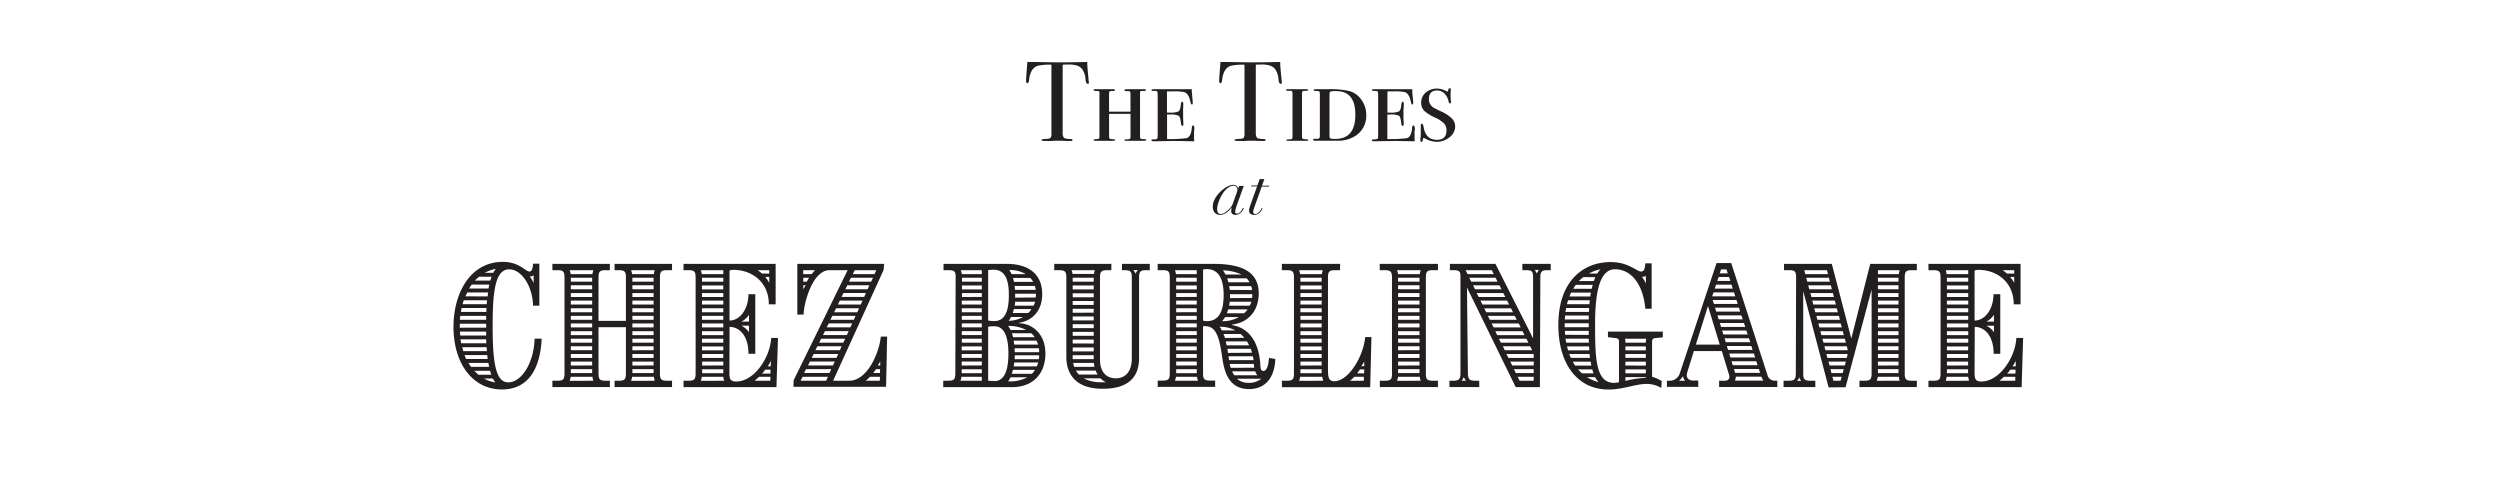 <svg id="Layer_1" data-name="Layer 1" xmlns="http://www.w3.org/2000/svg" width="11in" height="2.13in" viewBox="0 0 792 153.63">
  <g>
    <path d="M344.91,26.12c0,.31-.15.47-.44.47s-.49-.32-.61-.94c-.05-.43-.09-.86-.14-1.3a6.37,6.37,0,0,0-.83-2.19,3.51,3.51,0,0,0-2.48-1.51,7.21,7.21,0,0,0-1.8-.18c-1.13,0-1.82.05-2.06.07V42.28c0,.86.23,1.41.69,1.62a6.76,6.76,0,0,0,2,.22c.29,0,.44.12.44.3s-.2.31-.58.31a2.47,2.47,0,0,1-.5,0c-1.44,0-2.46-.07-3.06-.07-.8,0-1.54,0-2.24.06s-1.58,0-2.66,0c-.55,0-.83-.1-.83-.29s.52-.33,1.55-.36c.74,0,1.22-.15,1.44-.47a3.55,3.55,0,0,0,.18-1.48V20.54a17.44,17.44,0,0,0-4.43.36q-2.26.83-2.66,4.43-.11,1.08-.51,1.08c-.28,0-.43-.26-.43-.76a7,7,0,0,1,0-.79l.07-.83c.07-1.1.18-2.56.32-4.36H327l7.35.11c.86,0,2.21,0,4,0l6-.11c0,1.35.2,3.34.46,6a1.76,1.76,0,0,0,0,.27C344.89,26,344.91,26.09,344.91,26.12Z" fill="#231f20"/>
    <path d="M363.05,44.44c0,.17-.36.25-1.08.25h-5c-.53,0-.8,0-.8-.23s.2-.21.6-.23c.78,0,1.19-.14,1.24-.33a5,5,0,0,0,.07-1.19V36.13h-6.8v7.41a.61.61,0,0,0,.3.51,4.25,4.25,0,0,0,1.22.14c.26,0,.39.08.39.25s-.24.25-.72.25h-5.58c-.36,0-.54-.08-.54-.25s.34-.26,1-.29c.53,0,.82-.16.86-.43V30.26a8.54,8.54,0,0,0,0-1.08c0-.19-.24-.29-.65-.29-.82,0-1.22-.14-1.22-.36s.16-.22.5-.22h5.69c.41,0,.61.1.61.29s-.32.31-.95.29a1.35,1.35,0,0,0-.76.13c-.11.08-.16.33-.16.73v5.69h6.8V30.55a5.34,5.34,0,0,0-.07-1.27c-.05-.28-.28-.4-.71-.35h-.67c-.3-.05-.46-.16-.46-.31s.26-.31.76-.31h5.22c.58,0,.86.09.86.26s-.16.28-.48.28-.6,0-.81,0-.49.06-.54.18a4.78,4.78,0,0,0-.07,1.15V42.68q0,1.22.18,1.35a3.47,3.47,0,0,0,1.26.12C362.88,44.15,363.05,44.25,363.05,44.44Z" fill="#231f20"/>
    <path d="M378.35,40.82s0,.18-.05.46a5.36,5.36,0,0,0-.06.75v2.09a2.8,2.8,0,0,0,.11.72l-6-.11-6.87.11c-.51,0-.76-.1-.76-.29s.14-.32.43-.32a2.93,2.93,0,0,0,1.35-.17c.13-.1.2-.49.2-1.17V30.51c0-1-.09-1.51-.26-1.57a5,5,0,0,0-1.26-.09c-.28,0-.43-.08-.43-.25s.16-.29.47-.29h12.31v.25l0,.53c.05.36.14,1.42.29,3.2a2.58,2.58,0,0,1,0,.42c0,.31-.08.46-.25.46s-.37-.24-.46-.72c-.34-1.82-1-2.89-1.91-3.2a16,16,0,0,0-3.72-.25h-1.83v6.73h.86a6.21,6.21,0,0,0,2.82-.38c.35-.25.59-.94.71-2.07.07-.67.22-1,.43-1s.36.24.36.72c0,.29,0,.74-.05,1.34s0,1.05,0,1.36c0,1.56,0,2.63.08,3.21,0,.19,0,.35,0,.47,0,.38-.12.57-.35.57s-.36-.3-.43-.9c-.14-1.29-.38-2.07-.71-2.32a6,6,0,0,0-2.8-.38h-.89v7.78a41.12,41.12,0,0,0,6.2-.29c.95-.26,1.52-1.42,1.68-3.46,0-.36.16-.54.4-.54S378.35,40.16,378.35,40.82Z" fill="#231f20"/>
    <path d="M406.14,26.12c0,.31-.14.47-.43.47s-.49-.32-.61-.94l-.15-1.3a6.18,6.18,0,0,0-.83-2.19,3.51,3.51,0,0,0-2.48-1.51,7.13,7.13,0,0,0-1.8-.18c-1.13,0-1.81.05-2,.07V42.28c0,.86.23,1.41.68,1.62a6.79,6.79,0,0,0,2,.22c.29,0,.43.12.43.3s-.19.31-.58.31a2.47,2.47,0,0,1-.5,0c-1.44,0-2.46-.07-3.06-.07-.79,0-1.54,0-2.23.06s-1.59,0-2.67,0c-.55,0-.82-.1-.82-.29s.51-.33,1.54-.36c.75,0,1.23-.15,1.44-.47a3.55,3.55,0,0,0,.18-1.48V20.54a17.34,17.34,0,0,0-4.42.36c-1.52.55-2.4,2-2.67,4.43-.07.72-.24,1.08-.5,1.08s-.43-.26-.43-.76c0-.26,0-.53,0-.79l.07-.83c.08-1.1.18-2.56.33-4.36h1.62l7.34.11c.87,0,2.21,0,4,0l6-.11c0,1.35.2,3.34.47,6a1.57,1.57,0,0,0,0,.27A.92.92,0,0,1,406.14,26.12Z" fill="#231f20"/>
    <path d="M414.49,44.48c0,.14-.11.21-.32.21h-6.05c-.41,0-.61-.06-.61-.18s.26-.26.79-.28c.72,0,1.1-.14,1.13-.26a9.82,9.82,0,0,0,.06-1.56V30.74a10.91,10.91,0,0,0-.07-1.65q-.07-.24-.54-.27H407.8c-.22,0-.33-.09-.33-.25s.16-.26.47-.26h5.94c.38,0,.58.1.58.29s-.41.23-1.23.25c-.33,0-.54.06-.61.17a2.46,2.46,0,0,0-.11,1V43.58a.46.46,0,0,0,.27.47,5.85,5.85,0,0,0,1.28.18C414.35,44.25,414.49,44.33,414.49,44.48Z" fill="#231f20"/>
    <path d="M432.89,36.5A7.53,7.53,0,0,1,429.65,43a10.14,10.14,0,0,1-6,1.66h-7c-.41,0-.61-.11-.61-.34s.14-.29.43-.27h.83c.48,0,.74-.11.79-.39a5.06,5.06,0,0,0,.08-1.26V30.93a9.47,9.47,0,0,0-.08-1.83c-.12-.14-.54-.22-1.26-.25-.43,0-.65-.08-.65-.25s.22-.29.65-.29h4a27.09,27.09,0,0,1,6.7.58,7,7,0,0,1,3.85,2.8A8.13,8.13,0,0,1,432.89,36.5Zm-3.46-.12q0-7.46-6-7.45a5.05,5.05,0,0,0-2,.19c-.14.14-.2.57-.2,1.32V43.15c0,.43.1.69.3.79a5.19,5.19,0,0,0,1.56.14Q429.44,44.08,429.43,36.38Z" fill="#231f20"/>
    <path d="M448.33,40.82s0,.18-.05.46a5.36,5.36,0,0,0-.06.75v2.09a2.8,2.8,0,0,0,.11.72l-6-.11-6.88.11c-.51,0-.76-.1-.76-.29s.14-.32.43-.32a2.93,2.93,0,0,0,1.35-.17c.13-.1.2-.49.2-1.17V30.51c0-1-.09-1.51-.25-1.57a5.11,5.11,0,0,0-1.26-.09c-.29,0-.44-.08-.44-.25s.16-.29.47-.29H447.5v.25l0,.53c0,.36.14,1.42.29,3.2a2.58,2.58,0,0,1,0,.42c0,.31-.08.46-.25.46s-.37-.24-.46-.72c-.34-1.82-1-2.89-1.9-3.2a16.2,16.2,0,0,0-3.73-.25h-1.83v6.73h.86a6.21,6.21,0,0,0,2.82-.38c.36-.25.6-.94.71-2.07.08-.67.22-1,.44-1s.36.24.36.72c0,.29,0,.74-.06,1.34s-.05,1.05-.05,1.36c0,1.56,0,2.63.08,3.21,0,.19,0,.35,0,.47q0,.57-.36.57t-.42-.9c-.15-1.29-.38-2.07-.71-2.32a6,6,0,0,0-2.81-.38h-.89v7.78a41.12,41.12,0,0,0,6.2-.29c1-.26,1.52-1.42,1.69-3.46q0-.54.39-.54T448.33,40.82Z" fill="#231f20"/>
    <path d="M461.11,40.07a4.3,4.3,0,0,1-1.73,3.44A6.29,6.29,0,0,1,455.21,45a7.59,7.59,0,0,1-3.78-1.12,1.1,1.1,0,0,0-.29-.07c-.14,0-.23.11-.25.34a4.16,4.16,0,0,1-.11.59.34.34,0,0,1-.36.26.32.32,0,0,1-.36-.36c0-.05,0-.41.07-1.08s.07-1.25.07-1.73V39.94c0-.45.12-.68.36-.68s.42.37.54,1.11q.69,4,4.25,4,3,0,3-3a3.16,3.16,0,0,0-.72-2.15,9.56,9.56,0,0,0-2.81-1.86,14.48,14.48,0,0,1-3.49-2.15,3.62,3.62,0,0,1-1-2.58,4.14,4.14,0,0,1,1.44-3.25,5.34,5.34,0,0,1,3.64-1.27,6.29,6.29,0,0,1,2.92.83.63.63,0,0,0,.28.11c.17,0,.28-.18.33-.52s.19-.53.43-.53a.32.32,0,0,1,.36.36,1.55,1.55,0,0,1,0,.29,14.52,14.52,0,0,0-.07,1.48c0,.36,0,1,.11,1.94a1.66,1.66,0,0,1,0,.33c0,.28-.1.43-.29.43s-.37-.22-.47-.64a4.7,4.7,0,0,0-1.31-2.52,3.27,3.27,0,0,0-2.33-.95c-1.72,0-2.59.92-2.59,2.76a2.92,2.92,0,0,0,.69,2,3,3,0,0,0,.79.68q.44.26,2.52,1.26a11.43,11.43,0,0,1,3.31,2.2A3.57,3.57,0,0,1,461.11,40.07Z" fill="#231f20"/>
  </g>
  <g>
    <path d="M391.44,66.34a3.61,3.61,0,0,0-.14.91.47.47,0,0,0,.53.54,1.24,1.24,0,0,0,.75-.24,2.54,2.54,0,0,0,.58-.55,3.76,3.76,0,0,0,.4-.61l.22-.42.27.14a5.9,5.9,0,0,1-.31.59,3.16,3.16,0,0,1-.55.68,3.27,3.27,0,0,1-.78.57,2.09,2.09,0,0,1-1,.24q-1.38,0-1.38-1.26a3.6,3.6,0,0,1,.06-.51,3.51,3.51,0,0,1,.17-.66h0c-.2.23-.42.5-.67.78a7.18,7.18,0,0,1-.85.8,4.57,4.57,0,0,1-1.05.61,3.13,3.13,0,0,1-1.25.24,2.3,2.3,0,0,1-.86-.16,1.9,1.9,0,0,1-.72-.48,2.26,2.26,0,0,1-.49-.83,3.53,3.53,0,0,1-.18-1.2,4.57,4.57,0,0,1,.33-1.68,8.08,8.08,0,0,1,.88-1.6,8.71,8.71,0,0,1,1.23-1.42A12,12,0,0,1,388,59.69a7.11,7.11,0,0,1,1.43-.76,3.57,3.57,0,0,1,1.25-.27,1.68,1.68,0,0,1,1.07.35,1.15,1.15,0,0,1,.44,1h0l.36-1h1.47l-2.29,6.36C391.64,65.66,391.53,66,391.44,66.34Zm.48-5.62a1.86,1.86,0,0,0,.07-.49,1.58,1.58,0,0,0-.05-.41,1.12,1.12,0,0,0-.56-.73,1.16,1.16,0,0,0-.6-.14,2.63,2.63,0,0,0-1.36.39,5.56,5.56,0,0,0-1.24,1,8.94,8.94,0,0,0-1.06,1.44,13.17,13.17,0,0,0-.83,1.63,10.42,10.42,0,0,0-.53,1.61,5.67,5.67,0,0,0-.19,1.37,2,2,0,0,0,.26,1.09.94.94,0,0,0,.87.42,2.41,2.41,0,0,0,1.24-.38,5.92,5.92,0,0,0,1.16-.9,8.4,8.4,0,0,0,.9-1,3.92,3.92,0,0,0,.48-.82l1.11-3.09Q391.85,61,391.92,60.72Z" fill="#231f20"/>
    <path d="M400.56,56.87l-.75,2.06h2.28l-.08.29h-2.29l-2.39,6.68-.21.65a2.29,2.29,0,0,0-.11.67.76.76,0,0,0,.16.51.65.65,0,0,0,.51.19,1.28,1.28,0,0,0,.72-.23,3.93,3.93,0,0,0,.61-.54,4.31,4.31,0,0,0,.46-.62,3.81,3.81,0,0,0,.27-.5l.25.1a5.47,5.47,0,0,1-.27.52,3.33,3.33,0,0,1-.5.69,2.89,2.89,0,0,1-.79.6,2.32,2.32,0,0,1-1.12.25,1.65,1.65,0,0,1-1.2-.39,1.24,1.24,0,0,1-.4-.93,3.31,3.31,0,0,1,.16-1c.1-.36.21-.68.32-1l2.06-5.72h-1.89l.09-.29h1.88l.76-2.06Z" fill="#231f20"/>
  </g>
  <g>
    <path d="M143.22,103.74c0-10.85,5.42-20.64,15.65-20.64,5.28,0,7.1,3.07,8.49,3.07.53,0,1-.48,1.11-2.49h2V97h-2c-.15-6.14-3.6-11.52-7.59-11.52-4.6,0-5.23,7.68-5.23,18.29,0,12.63,1.3,17.57,5,17.57,4.18,0,8.12-6.24,8.31-13.87h2.25c-.28,6.24-2.3,16.13-12.62,16.13C148.88,123.57,143.22,114.83,143.22,103.74Zm10.37.24v-1.24h-8.31a6.7,6.7,0,0,0-.05,1V104Zm0-2.49c0-.44,0-.82,0-1.25h-8.2l-.15,1.25Zm0,5c0-.43,0-.86,0-1.25h-8.31a11.24,11.24,0,0,0,.1,1.25Zm.05,2.45a10.12,10.12,0,0,1-.05-1.25h-8.16c.1.43.15.86.24,1.25ZM153.63,99a10.37,10.37,0,0,0,.05-1.25h-7.87L145.57,99Zm.2,12.43c-.05-.38-.05-.81-.1-1.24H146c.1.43.24.86.34,1.24Zm-.05-14.88a12.24,12.24,0,0,1,.09-1.25h-7.39c-.14.39-.24.82-.38,1.25Zm.29,17.38-.15-1.25h-7.2c.19.43.34.87.53,1.25Zm0-19.87a9.36,9.36,0,0,1,.14-1.25h-6.62L147,94.05Zm.48,22.37a9.54,9.54,0,0,1-.24-1.25h-6.34c.29.43.53.86.82,1.25Zm-.19-24.87a8.14,8.14,0,0,1,.24-1.25H149c-.29.39-.53.82-.82,1.25Zm.86,27.36a11.22,11.22,0,0,1-.38-1.25h-5c.43.44.86.87,1.29,1.25Zm-.34-29.86.44-1.24h-3.94A15.74,15.74,0,0,0,150,89.05Zm.87,31.06h-2.83a10.15,10.15,0,0,0,3.6,1.25A6.2,6.2,0,0,1,155.7,120.11Zm.09-33.55a10.77,10.77,0,0,1,.82-1.25,12.49,12.49,0,0,0-3.5,1.25Zm12.82.81a1.88,1.88,0,0,1-1.1.34h-.15a11.73,11.73,0,0,1,1.25,2.11Z" fill="#231f20"/>
    <path d="M174.61,120.83h1.44c2,0,2.4-.38,2.4-2.4V88.14c0-2-.39-2.4-2.4-2.4h-1.44v-2h18.24v2h-1.2c-2,0-2.4.39-2.4,2.4v13.68h8.69V88.14c0-2-.39-2.4-2.4-2.4h-1.2v-2h18.24v2h-1.44c-2,0-2.4.39-2.4,2.4v30.29c0,2,.38,2.4,2.4,2.4h1.44v2H194.34v-2h1.2c2,0,2.4-.38,2.4-2.4V103.84h-8.69v14.59c0,2,.38,2.4,2.4,2.4h1.2v2H174.61ZM187.33,87a4.26,4.26,0,0,1,.29-1.25h-7.54a4.53,4.53,0,0,1,.34,1.25Zm.29,33.84a4.59,4.59,0,0,1-.29-1.25h-6.91a5,5,0,0,1-.34,1.25Zm-.39-31.44V88.14h-6.77v1.25Zm0,2.4V90.54h-6.77v1.25Zm0,2.45V93h-6.77v1.25Zm0,2.4V95.39h-6.77v1.25Zm0,2.45V97.84h-6.77v1.25Zm0,2.4v-1.25h-6.77v1.25Zm0,2.4v-1.25h-6.77v1.25Zm0,2.45v-1.25h-6.77v1.25Zm0,2.4v-1.25h-6.77v1.25Zm0,2.4v-1.25h-6.77v1.25Zm0,2.44v-1.24h-6.77v1.24Zm0,2.4v-1.24h-6.77V116Zm0,2.4v-1.24h-6.77v1.24ZM206.82,87a4.26,4.26,0,0,1,.29-1.25h-7.54a4.53,4.53,0,0,1,.34,1.25Zm.29,33.84a4.59,4.59,0,0,1-.29-1.25h-6.91a5,5,0,0,1-.34,1.25Zm-.39-31.44V88.14H200v1.25Zm0,2.4V90.54H200v1.25Zm0,2.45V93H200v1.25Zm0,2.4V95.39H200v1.25Zm0,2.45V97.84H200v1.25Zm0,2.4v-1.25H200v1.25Zm0,2.4v-1.25H200v1.25Zm0,2.45v-1.25H200v1.25Zm0,2.4v-1.25H200v1.25Zm0,2.4v-1.25H200v1.25Zm0,2.44v-1.24H200v1.24Zm0,2.4v-1.24H200V116Zm0,2.4v-1.24H200v1.24Z" fill="#231f20"/>
    <path d="M216.22,120.83h1.44c2,0,2.4-.38,2.4-2.4V88.14c0-2-.38-2.4-2.4-2.4h-1.44v-2h29.24V96.59H243.3c0-7.06-5.33-10.85-11-10.94-.48,0-1.48,0-1.48.38v15.7c3.21,0,6-3.51,6-8.36H239v18.92h-2.16c0-5.62-2.79-8.55-6-8.55l-.05,14.69c0,1.92.38,2.64,2.16,2.64,5.81,0,10.8-7.77,11.09-13.82h2.16l-.48,15.6H216.22ZM228.85,87V85.74H221.7A4.27,4.27,0,0,1,222,87Zm.29,33.84a4.59,4.59,0,0,1-.29-1.25H222a4.2,4.2,0,0,1-.28,1.25Zm-.29-31.44V88.14h-6.77v1.25Zm0,2.45V90.59h-6.77v1.25Zm0,2.4V93h-6.77v1.25Zm0,2.4V95.39h-6.77v1.25Zm0,2.45V97.84h-6.77v1.25Zm0,2.4v-1.25h-6.77v1.25Zm0,2.4v-1.25h-6.77v1.25Zm0,2.45v-1.25h-6.77v1.25Zm0,2.4v-1.25h-6.77v1.25Zm0,2.44,0-1.24h-6.77v1.24Zm0,2.4v-1.24h-6.72v1.24Zm0,2.4v-1.24h-6.72V116Zm0,2.45v-1.25h-6.72v1.25ZM237,102.06V99.9a6.28,6.28,0,0,1-2.4,2.16Zm0,1.3h-2.4a6.52,6.52,0,0,1,2.4,2.06Zm6.77,17.47.05-1.25h-3.6c-.48.44-1,.87-1.44,1.25Zm-.34-34V85.74h-3.69a14.55,14.55,0,0,1,1.39,1.06Zm.39,31.73,0-1.25h-1.68a8.3,8.3,0,0,1-1,1.25Zm-.39-30.68h-1.29a12.49,12.49,0,0,1,1.29,1.88Zm.48,28.37.05-1.72a15.39,15.39,0,0,1-1,1.72Z" fill="#231f20"/>
    <path d="M251.17,120.69l17.14-34.95h-5.77c-5.47,0-8.2,10.8-8.2,14.11h-2l0-16.12h27.56l-.2,2-16,35.09,5.14,0c5.76,0,9.5-8.93,10-14h2l-.33,15.94H251.12Zm10.32.14.57-1.25H254l-.62,1.25ZM256.88,87A9.86,9.86,0,0,1,258,85.74h-3.79V87Zm-1.54,2.4c.24-.43.48-.86.72-1.25h-1.82v1.25ZM255,90.54h-.77v1.25Zm7.53,27.84.58-1.24h-8l-.62,1.24Zm1.11-2.4.58-1.24h-7.88l-.62,1.24Zm1.1-2.4.58-1.24h-7.78l-.62,1.24Zm1.11-2.44.57-1.25H258.7l-.62,1.25Zm1.1-2.4.58-1.25H259.9l-.62,1.25Zm1.1-2.4.58-1.25H261.1l-.62,1.25Zm1.11-2.45.58-1.25h-7.44l-.63,1.25Zm1.1-2.4.58-1.25h-7.39l-.63,1.25Zm1.11-2.4.57-1.25h-7.29L264,99.09Zm1.1-2.45.58-1.25h-7.2l-.63,1.25Zm1.11-2.4.52-1.25H267l-.62,1.25Zm1.05-2.45.58-1.25h-7l-.62,1.25Zm1.15-2.4.58-1.25h-7l-.62,1.25Zm1.06-2.4.58-1.25h-6.87L269.94,87Zm1.68,33.84.05-1.25h-3.17a14.37,14.37,0,0,1-1.34,1.25Zm.05-2.45.05-1.24h-1.3a12.76,12.76,0,0,1-.91,1.24Zm.09-2.4v-1.29a11.23,11.23,0,0,1-.81,1.29Z" fill="#231f20"/>
    <path d="M298.64,120.83h1.44c2,0,2.4-.38,2.4-2.4l.1-30.77c-.05-1.63-.53-1.92-2.4-1.92h-1.45v-2h20c7.68,0,11.33,3.84,11.33,9.6s-3.74,8.64-7.34,9.07v.19c3.41,0,8.35,2.64,8.35,9.65,0,5.86-3.46,10.61-10.61,10.61H298.64Zm12.24,0v-1.25H304.4a4.18,4.18,0,0,1-.29,1.25Zm0-33.84V85.74h-6.67a4.67,4.67,0,0,1,.33,1.25Zm0,24.19v-1.24H304.5v1.24Zm0,2.4v-1.24H304.5v1.24Zm0,2.4v-1.24H304.5V116Zm0,2.45v-1.25H304.5v1.25Zm0-21.79V95.39h-6.34v1.25Zm0,2.45V97.84h-6.34v1.25Zm0,2.4v-1.25h-6.34v1.25Zm0,2.4v-1.25h-6.34v1.25Zm0,2.45v-1.25h-6.34v1.25Zm0,2.4v-1.25h-6.34v1.25Zm0-19.35V88.14h-6.29v1.25Zm0,2.45V90.59h-6.29v1.25Zm0,2.4V93h-6.29v1.25Zm8.59-.58c0-5-1.24-8.06-4.89-8.06a10.11,10.11,0,0,0-1.68.14v16a17.69,17.69,0,0,0,1.92.15C318.23,101.92,319.47,98.7,319.47,93.66Zm-.14,18.58c0-5.14-1.25-8.69-4.37-8.69a9.09,9.09,0,0,0-2.06.15v17.13c.33,0,1.68.1,2.06.1C318.08,120.93,319.33,117.42,319.33,112.24Zm6,7.49H320a7.28,7.28,0,0,1-.76,1.29A11.48,11.48,0,0,0,325.33,119.73Zm-.34-15a11.9,11.9,0,0,0-5.76-1.29,5.51,5.51,0,0,1,.77,1.29Zm-1.05-4.13h-3.79a5,5,0,0,1-.77,1.2A9.36,9.36,0,0,0,323.94,100.62ZM324.85,87a9.82,9.82,0,0,0-5.23-1.3c.24.39.48.82.72,1.3Zm1.92,31.63a6.5,6.5,0,0,0,1-1.25h-7c-.14.44-.24.87-.38,1.25Zm.91-11.61a6.57,6.57,0,0,0-1.1-1.25h-6.15c.15.38.24.81.39,1.25Zm-2.06-7.68a5,5,0,0,0,1-1.25h-5.57a11.4,11.4,0,0,1-.34,1.25Zm1.58-9.89a10.53,10.53,0,0,0-.91-1.25h-5.52a8.76,8.76,0,0,1,.33,1.25Zm1.54,19.92a10.82,10.82,0,0,0-.48-1.25H321l.19,1.25Zm-.39,6.91a9.19,9.19,0,0,0,.44-1.25H321.2l-.19,1.25ZM328,92a5.18,5.18,0,0,0-.29-1.25H321.3l.14,1.25Zm-.67,5a11.57,11.57,0,0,0,.48-1.25h-6.34l-.14,1.25Zm1.77,14.78a9.93,9.93,0,0,0-.09-1.25H321.3l.05,1.25ZM329,114a9.93,9.93,0,0,0,.09-1.25h-7.72L321.3,114Zm-1-19.59a9.24,9.24,0,0,0,.05-1.2v0h-6.58v1.25Z" fill="#231f20"/>
    <path d="M337.71,113.15v-25c0-2-.38-2.4-2.4-2.4h-1.44v-2H352v2h-1.2c-2,0-2.4.39-2.4,2.4v26c0,4,2.11,5.91,5,5.91s5.09-1.92,5.09-6.39V88.14c0-2-.39-2.4-2.4-2.4h-.72v-2h8.83v2h-1c-2,0-2.4.39-2.4,2.4v25.49c0,6.15-3.5,9.75-11.57,9.75C340.4,123.38,337.71,118.48,337.71,113.15Zm8.79-26.21a3.92,3.92,0,0,1,.28-1.2h-7.44a3.87,3.87,0,0,1,.34,1.2Zm-.1,2.45V88.14h-6.67v1.25Zm0,2.45V90.59h-6.67v1.25Zm0,2.49V93.09h-6.67v1.24Zm0,2.45V95.53h-6.67v1.25Zm0,2.45V98h-6.67v1.25Zm0,2.45v-1.25h-6.67v1.25Zm0,2.45v-1.25h-6.67v1.25Zm0,2.45v-1.25h-6.67v1.25Zm0,2.44v-1.24h-6.67V109Zm0,2.5v-1.25h-6.67v1.25Zm0,2.45v-1.25h-6.67v.43a6,6,0,0,0,0,.82Zm.24,2.45a9.62,9.62,0,0,1-.19-1.25h-6.58a9.53,9.53,0,0,0,.34,1.25Zm1,2.44a9.56,9.56,0,0,1-.62-1.24h-6.25a6.05,6.05,0,0,0,.92,1.24Zm2.64,2.45a5.6,5.6,0,0,1-1.73-1.25h-5.33a11.3,11.3,0,0,0,5.28,1.25Zm10.13-35.62H359a7,7,0,0,1,.68,1.16A6.92,6.92,0,0,1,360.37,85.69Z" fill="#231f20"/>
    <path d="M387.1,112.91c-.81-5.66-1.77-9.41-5.37-9.41-.44,0-.53,0-.63,0v14.88c0,2,.39,2.4,2.4,2.4h1.44v2H366.7v-2h1.44c2,0,2.4-.38,2.4-2.4V88.14c0-2-.38-2.4-2.4-2.4H366.7v-2h17.67c9.45,0,14.4,2.73,14.4,9.4,0,5.57-3.41,9.27-8.4,9.84v.2c7.92,1.39,8.69,9.89,8.88,12.09.09.92-.05,2.45,1,2.45s1.58-1.58,1.78-4.13l2,.34c-.19,5.62-2.93,9.55-8.35,9.55C388.69,123.47,387.68,116.94,387.1,112.91Zm-8-25.92V85.74h-6.92a6.56,6.56,0,0,1,.34,1.25Zm.38,33.84a5,5,0,0,1-.29-1.25h-6.67a7.51,7.51,0,0,1-.34,1.25Zm-.38-31.44V88.14h-6.53v1.25Zm0,2.45V90.59h-6.53v1.25Zm0,2.4V93h-6.53v1.25Zm0,2.4V95.39h-6.53v1.25Zm0,2.45V97.84h-6.53v1.25Zm0,2.4v-1.25h-6.53v1.25Zm0,2.4v-1.25h-6.53v1.25Zm0,2.45v-1.25h-6.53v1.25Zm0,2.4v-1.25h-6.53v1.25Zm0,2.44v-1.24h-6.53v1.24Zm0,2.4v-1.24h-6.53v1.24Zm0,2.4v-1.24h-6.53V116Zm0,2.45v-1.25h-6.53v1.25Zm8.54-24.72c0-5.33-1.68-8.3-5.37-8.3a4.1,4.1,0,0,0-1.16.14v16.18a3.09,3.09,0,0,0,1.2.19C386.05,101.92,387.63,98.89,387.63,93.71Zm3.7,11.14a10.29,10.29,0,0,0-5-1.15,5,5,0,0,1,.72,1.15Zm1.15-4.23h-4.37a7.22,7.22,0,0,1-1,1.3A10,10,0,0,0,392.48,100.62Zm.86-13.49a15.58,15.58,0,0,0-5.95-1.34,8.68,8.68,0,0,1,.82,1.34Zm.87,20.07A11.35,11.35,0,0,0,393,106h-5.42a11.57,11.57,0,0,1,.48,1.25Zm1.49,2.4a12.45,12.45,0,0,0-.68-1.25H388.3l.29,1.25Zm-1.59-10.18a6.73,6.73,0,0,0,1.11-1.24h-6.15l-.43,1.24Zm1.73-9.84a6.36,6.36,0,0,0-.91-1.25h-6.19a11.41,11.41,0,0,1,.38,1.25Zm.77,22.37a9.59,9.59,0,0,0-.39-1.25h-7.39L389,112Zm.53,2.35-.24-1.24h-7.73l.19,1.24ZM395.94,97a7,7,0,0,0,.48-1.24h-6.87a10.62,10.62,0,0,1-.19,1.24Zm.72-4.94a5.69,5.69,0,0,0-.29-1.25h-7A11.7,11.7,0,0,1,389.6,92Zm.72,24.63a5.32,5.32,0,0,1-.15-1.2v0h-7.68a9.53,9.53,0,0,0,.34,1.25Zm-.72-22.13c0-.39.09-.82.09-1.2v0h-7.1v.48a4.25,4.25,0,0,1,0,.77Zm1.68,24.53a3.41,3.41,0,0,1-.67-1.25h-7.35a10.66,10.66,0,0,0,.67,1.25Zm1.29,1.1h-7.77a5.14,5.14,0,0,0,3.6,1.3A6.11,6.11,0,0,0,399.63,120.16Z" fill="#231f20"/>
    <path d="M406.11,120.83h1.44c2,0,2.4-.38,2.4-2.4V88.14c0-2-.38-2.4-2.4-2.4h-1.44v-2h18.48v2h-1.44c-2,0-2.4.39-2.4,2.4v29.38c0,2.64.48,3.46,2,3.46,4.56,0,9.31-8,9.79-14h2l-.39,15.89h-28ZM418.83,87a4.6,4.6,0,0,1,.29-1.25h-7.54a6.56,6.56,0,0,1,.34,1.25Zm.43,33.84a5.46,5.46,0,0,1-.33-1.25h-7a7.51,7.51,0,0,1-.34,1.25Zm-.52-31.44V88.14H412v1.25Zm0,2.45V90.59H412v1.25Zm0,2.4V93H412v1.25Zm0,2.4V95.39H412v1.25Zm0,2.45V97.84H412v1.25Zm0,2.4v-1.25H412v1.25Zm0,2.4v-1.25H412v1.25Zm0,2.45v-1.25H412v1.25Zm0,2.4v-1.25H412v1.25Zm0,2.44v-1.24H412v1.24Zm0,2.4v-1.24H412v1.24Zm0,2.4v-1.24H412V116Zm0,2.45,0-.91v-.34H412v1.25Zm13.4,2.4,0-1.25H429.1a14.37,14.37,0,0,1-1.34,1.25Zm.09-2.35v-1.25h-1.34c-.29.43-.58.82-.91,1.25Zm.05-2.3-.05-1.44a14.79,14.79,0,0,1-.86,1.44Z" fill="#231f20"/>
    <path d="M437.21,120.83h1.45c1.92,0,2.4-.38,2.4-2.06V88.14c0-2-.44-2.4-2.45-2.4h-1.44v-2h18.48v2h-1.44c-2,0-2.4.39-2.4,2.4v30.29c0,2,.38,2.4,2.4,2.4h1.44v2H437.21ZM449.89,87a4.26,4.26,0,0,1,.29-1.25h-7.54A4.53,4.53,0,0,1,443,87Zm.29,33.84a4.59,4.59,0,0,1-.29-1.25H443a5,5,0,0,1-.34,1.25Zm-.39-31.44V88.14H443v1.25Zm0,2.4V90.54H443v1.25Zm0,2.45V93H443v1.25Zm0,2.4V95.39H443v1.25Zm0,2.45V97.84H443v1.25Zm0,2.4v-1.25H443v1.25Zm0,2.4v-1.25H443v1.25Zm0,2.45v-1.25H443v1.25Zm0,2.4v-1.25H443v1.25Zm0,2.4v-1.25H443v1.25Zm0,2.44v-1.24H443v1.24Zm0,2.4v-1.24H443V116Zm0,2.4v-1.24H443v1.24Z" fill="#231f20"/>
    <path d="M459.29,120.83h1c2,0,2.5-.38,2.5-2.4V87.57c0-1.54-.53-1.83-2.35-1.83h-1v-2h14.45l11.95,23.66V88.14c0-2.11-.39-2.4-2.4-2.4h-1v-2h9v2h-1c-1.72,0-2.3.29-2.3,2.35L488,122.85h-7.68L464.86,91.26l.29,27.17c.05,2,.53,2.4,2.4,2.4h1.2v2h-9.46Zm5.24,0a6.84,6.84,0,0,1-.67-1.15,7.69,7.69,0,0,1-.68,1.15ZM473.36,87l-.62-1.25h-8.36a3.5,3.5,0,0,1,.34.58l.34.67Zm1.2,2.4-.62-1.25h-8.36l.63,1.25Zm1.25,2.4-.63-1.25h-8.4l.63,1.25Zm1.2,2.45L476.38,93h-8.44l.62,1.25Zm1.25,2.4-.68-1.25h-8.44l.62,1.25Zm1.2,2.45-.63-1.25h-8.49l.62,1.25Zm1.2,2.4-.63-1.25h-8.54l.62,1.25Zm1.25,2.4-.63-1.25h-8.59l.62,1.25Zm1.19,2.45-.62-1.25h-8.64l.62,1.25Zm1.25,2.4-.62-1.25H475l.62,1.25Zm1.2,2.4-.62-1.25h-8.69l.62,1.25Zm.48,2.44v-1.24h-8.64l.63,1.24Zm0,2.4.05-1.24h-7.49l.63,1.24Zm0,2.4v-1.24h-6.28l.62,1.24Zm0,2.45v-1.25h-5.09l.63,1.25Zm1.68-35.18h-1.34A6.47,6.47,0,0,1,487,86.8,6.47,6.47,0,0,1,487.71,85.65Z" fill="#231f20"/>
    <path d="M493.85,103.17c0-14,7.88-20,16.61-20,5.72,0,8.26,3,9.65,3,1,0,1.2-.87,1.35-2.6h2v14.4h-2c-.77-8.3-4.85-12.52-9.6-12.52-4.57,0-6.34,6.28-6.34,17.28,0,10.7.1,18.77,6,18.77a8.43,8.43,0,0,0,1.58-.2V108.45a1,1,0,0,0-1-1.15l-2.5-.29v-1.78H527v1.83l-2.4.24a1,1,0,0,0-1,1.15v11.13a11.64,11.64,0,0,1,3.07,1.35l-.15,2.21a8.74,8.74,0,0,0-4.65-1.3c-3.51,0-7.49,1.78-12.1,1.78C499.85,123.62,493.85,115.41,493.85,103.17Zm9.65-1.78v-1.25H496a9.6,9.6,0,0,1-.1,1.25Zm0,2.45v-1.25h-7.63v1.25Zm0,2.45V105h-7.58c.05.43.05.82.09,1.25Zm.05-7.3c.05-.43.05-.86.1-1.25h-7.3c-.1.39-.14.82-.24,1.25Zm0,9.75c0-.44-.05-.87-.05-1.25h-7.39l.24,1.25Zm.15-12.2.14-1.25h-6.91c-.1.39-.24.82-.34,1.25Zm0,14.64c-.05-.43-.05-.86-.1-1.24h-7c.1.38.24.81.34,1.24Zm.19,2.4-.15-1.24h-6.43a9.25,9.25,0,0,0,.53,1.24ZM504,94.09c0-.43.15-.86.19-1.24h-6.28a8.11,8.11,0,0,0-.53,1.24Zm.29,21.94c0-.38-.14-.81-.19-1.25h-5.66a8.67,8.67,0,0,0,.76,1.25Zm.15-24.38c.09-.44.24-.82.33-1.25h-5.37a10,10,0,0,0-.82,1.25Zm.57,26.83a9.13,9.13,0,0,1-.38-1.25h-4.52a16.38,16.38,0,0,0,1.25,1.25Zm.1-29.28a12.81,12.81,0,0,1,.48-1.25h-3.84a18.38,18.38,0,0,0-1.4,1.25Zm.43,30.48h-2.64a15.8,15.8,0,0,0,3.7,1.63A11.36,11.36,0,0,1,505.52,119.68Zm.67-32.88c.29-.48.67-1,1-1.35a14.41,14.41,0,0,0-3.65,1.35Zm15.41,21.94v-.34a2.94,2.94,0,0,1,.14-.91H515a2.94,2.94,0,0,1,.14.91v.34Zm0,2.44v-1.24h-6.48v1.24Zm0,2.4v-1.24h-6.48v1.24Zm0,2.45v-1.25h-6.48V116Zm0,2.45v-1.25h-6.48v1.25Zm0,1.44v-.24h-6.48v1.2A31.16,31.16,0,0,1,521.6,119.92Zm0-32.4a1.88,1.88,0,0,1-1.11.33h-.14A10.57,10.57,0,0,1,521.65,90Z" fill="#231f20"/>
    <path d="M528.32,120.83h.81a3.36,3.36,0,0,0,3.27-2.35l11.66-35h4.66l11.52,35.61a2.36,2.36,0,0,0,2.31,1.73h.81v2H544.88v-2h1.82c1.11,0,1.44-.62,1.44-1.25a2,2,0,0,0-.09-.57l-2.31-7.59h-8.88l-2.06,6.63a4.25,4.25,0,0,0-.19,1c0,1.11.72,1.73,2.21,1.73h1.44v2h-9.94Zm5.76,0a2.82,2.82,0,0,1-.67-1.49,4.54,4.54,0,0,1-1.3,1.49Zm11-11.47-3.74-12.24-3.84,12.24ZM550,94.05l-.39-1.25H543.1l-.43,1.25Zm.77,2.4-.39-1.25h-7.54l.39,1.25ZM549.2,91.6l-.38-1.25h-4.9l-.43,1.25Zm2.35,7.29-.38-1.24h-7.59l.39,1.24Zm-3.12-9.74-.38-1.25h-3.31l-.44,1.25Zm3.94,12.19-.43-1.25h-7.59l.39,1.25Zm-4.75-14.59-.39-1.25H545.5l-.43,1.25Zm5.56,17-.43-1.25h-7.63l.38,1.25Zm.77,2.4-.43-1.25h-7.68l.38,1.25Zm.82,2.45-.43-1.25h-7.73l.38,1.25Zm.72,2.45-.38-1.25h-7.78l.38,1.25Zm.82,2.4-.39-1.25H548.1l.38,1.25Zm.76,2.45-.38-1.25h-7.87l.38,1.25Zm.82,2.44-.39-1.24h-7.92l.39,1.24Zm1,2.45c-.19-.33-.38-.77-.53-1.1l-.05-.15h-8.11a5,5,0,0,1-.29,1.25Z" fill="#231f20"/>
    <path d="M571.57,92.37v26.06c0,2,.38,2.4,2.4,2.4h1.44v2H565.33v-2h1.44c2,0,2.4-.33,2.45-2.4l.09-30.86c-.09-1.54-.57-1.83-2.4-1.83h-1.44v-2h15.17l6.19,23.71,6-23.71h14.79v2h-1.44c-2,0-2.4.39-2.4,2.4v30.29c0,2,.38,2.4,2.4,2.4h1.44v2H589.42v-2h1.45c2,0,2.4-.38,2.4-2.4V91.89l-8.26,31-5.38.05Zm-.63,28.51a3,3,0,0,1-.67-1.15,2.39,2.39,0,0,1-.67,1.15ZM579.44,87l-.34-1.25h-7.2l.34,1.25Zm.58,2.4-.29-1.25h-7.2l.33,1.25Zm.62,2.4-.29-1.25h-7.2l.34,1.25Zm.67,2.45L581,93h-7.16l.34,1.25Zm.63,2.4-.34-1.25h-7.15l.33,1.25Zm.62,2.45-.34-1.25h-7.15l.34,1.25Zm.67,2.4-.33-1.25h-7.16l.34,1.25Zm.58,2.4-.34-1.25h-7.1l.33,1.25Zm.62,2.45-.29-1.25H577l.34,1.25Zm.67,2.4-.33-1.25h-7.11l.34,1.25Zm.63,2.4-.34-1.25h-7.1l.33,1.25Zm-.34,2.44.29-1.24h-6.77l.34,1.24Zm-.62,2.4.33-1.24h-5.52l.34,1.24Zm-.67,2.4.33-1.24h-4.22l.33,1.24Zm-.68,2.45.34-1.25h-2.93l.34,1.25Zm18.77,0a4.59,4.59,0,0,1-.28-1.25h-6.68a4.57,4.57,0,0,1-.33,1.25ZM601.91,87a4.27,4.27,0,0,1,.28-1.25h-6.91V87Zm-.1,2.4V88.14h-6.53v1.25Zm0,2.4V90.54h-6.53v1.25Zm0,2.45V93h-6.53v1.25Zm0,2.4V95.39h-6.53v1.25Zm0,2.45V97.84h-6.53v1.25Zm0,2.4v-1.25h-6.53v1.25Zm0,2.4v-1.25h-6.53v1.25Zm0,2.45v-1.25h-6.53v1.25Zm0,2.4v-1.25h-6.53v1.25Zm0,2.4v-1.25h-6.53v1.25Zm0,2.44v-1.24h-6.53v1.24Zm0,2.4v-1.24h-6.53V116Zm0,2.4v-1.24h-6.53v1.24Z" fill="#231f20"/>
    <path d="M611.31,120.83h1.44c2,0,2.4-.38,2.4-2.4V88.14c0-2-.38-2.4-2.4-2.4h-1.44v-2h29.23V96.59h-2.16c0-7.06-5.32-10.85-10.94-10.94-.48,0-1.49,0-1.49.38v15.7c3.22,0,6-3.51,6-8.36h2.16v18.92H632c0-5.62-2.78-8.55-6-8.55l-.05,14.69c0,1.92.39,2.64,2.16,2.64,5.81,0,10.81-7.77,11.09-13.82h2.16l-.48,15.6H611.31ZM623.94,87V85.74h-7.16a4.26,4.26,0,0,1,.29,1.25Zm.28,33.84a4.59,4.59,0,0,1-.28-1.25h-6.87a4.18,4.18,0,0,1-.29,1.25Zm-.28-31.44V88.14h-6.77v1.25Zm0,2.45V90.59h-6.77v1.25Zm0,2.4V93h-6.77v1.25Zm0,2.4V95.39h-6.77v1.25Zm0,2.45V97.84h-6.77v1.25Zm0,2.4v-1.25h-6.77v1.25Zm0,2.4v-1.25h-6.77v1.25Zm0,2.45v-1.25h-6.77v1.25Zm0,2.4v-1.25h-6.77v1.25Zm-.05,2.44.05-1.24h-6.77v1.24Zm0,2.4v-1.24h-6.72v1.24Zm0,2.4v-1.24h-6.72V116Zm0,2.45v-1.25h-6.72v1.25Zm8.21-16.37V99.9a6.35,6.35,0,0,1-2.4,2.16Zm0,1.3h-2.4a6.52,6.52,0,0,1,2.4,2.06Zm6.77,17.47,0-1.25h-3.6c-.48.44-1,.87-1.44,1.25Zm-.34-34V85.74h-3.7a14.55,14.55,0,0,1,1.39,1.06Zm.38,31.73.05-1.25h-1.68a8.38,8.38,0,0,1-1,1.25Zm-.38-30.68h-1.3a13.33,13.33,0,0,1,1.3,1.88Zm.48,28.37,0-1.72a17.1,17.1,0,0,1-1,1.72Z" fill="#231f20"/>
  </g>
</svg>
